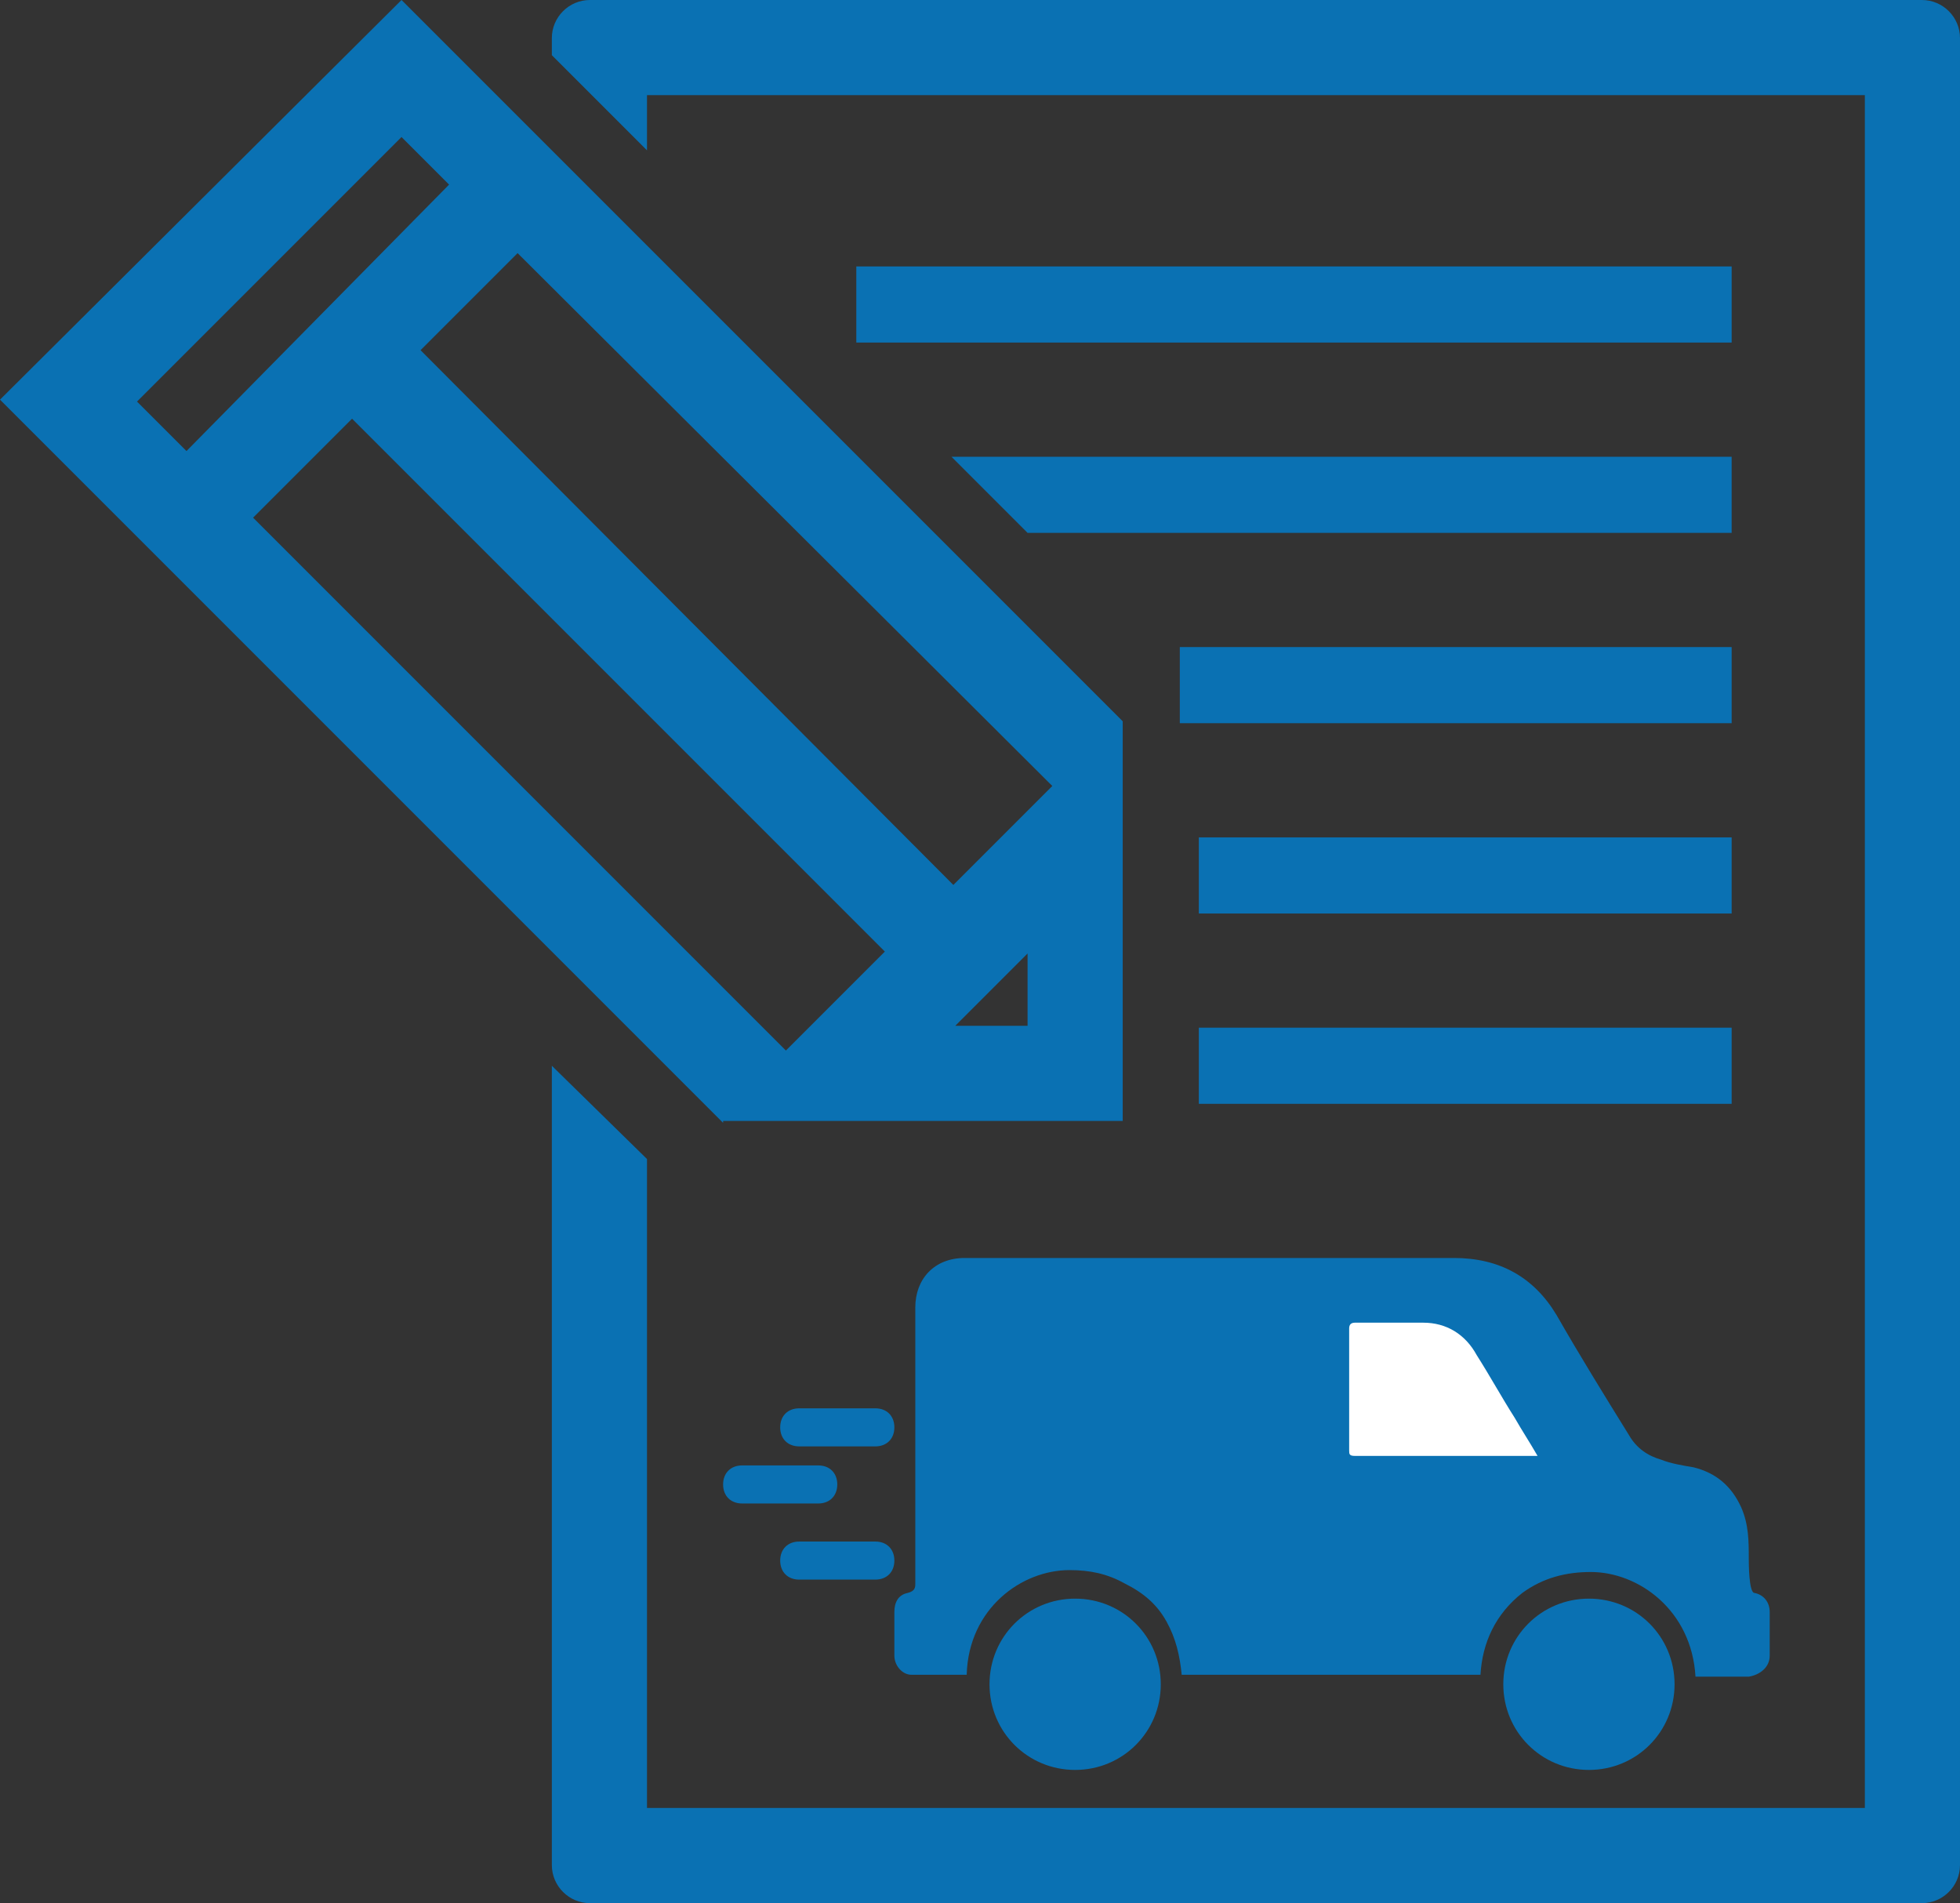 <?xml version="1.0" encoding="utf-8"?>
<!-- Generator: Adobe Illustrator 26.3.1, SVG Export Plug-In . SVG Version: 6.00 Build 0)  -->
<svg version="1.1" id="Calque_1" xmlns="http://www.w3.org/2000/svg" xmlns:xlink="http://www.w3.org/1999/xlink" x="0px" y="0px"
	 viewBox="0 0 103 100" style="enable-background:new 0 0 103 100;" xml:space="preserve">
<rect x="0" y="0" width="103" height="100" fill="#333333" stroke="none"/>
<style type="text/css">
	.st0{fill:#0A71B3;}
	.st1{fill:#FFFFFF;}
</style>
<g>
	<path class="st0" d="M47.9,88c-0.5,0-0.9-0.5-0.9-1c0-0.8,0-1.6,0-2.3c0-0.5,0.2-0.9,0.7-1c0.4-0.1,0.4-0.3,0.4-0.5
		c0-4.4,0-10.2,0-14.5c0-1.5,1-2.6,2.6-2.6c4.6,0,9.3,0,13.9,0c4.9,0,6.9,0,11.8,0c2.4,0,4.2,1,5.4,3c1.2,2.1,2.5,4.2,3.8,6.3
		c0.4,0.7,1,1.1,1.7,1.3c0.5,0.2,1.1,0.3,1.7,0.4c1.2,0.3,2,1,2.5,2.1c0.4,0.9,0.4,1.8,0.4,2.7c0,0.2,0,1.8,0.3,1.8
		c0.5,0.1,0.8,0.5,0.8,1c0,0.8,0,1.6,0,2.3c0,0.6-0.5,1-1.1,1.1c-0.5,0-0.9,0-1.4,0c-0.5,0-0.9,0-1.4,0c-0.2-3.5-3-5.5-5.5-5.5
		c-1.3,0-2.5,0.3-3.6,1.1c-1.4,1.1-2.1,2.6-2.2,4.3c-6.2,0-9.5,0-15.7,0c-0.1-1-0.3-1.9-0.8-2.8c-0.5-0.9-1.2-1.5-2.2-2
		c-0.9-0.5-1.8-0.7-2.9-0.7c-2.5,0-5.3,2-5.4,5.5C49.9,88,48.9,88,47.9,88z"/>
	<path class="st0" d="M61,88.5c0,2.5-2,4.5-4.5,4.5C54,93,52,91,52,88.5c0-2.5,2-4.5,4.5-4.5C59,84,61,86,61,88.5z"/>
	<path class="st0" d="M88,88.5c0,2.5-2,4.5-4.5,4.5C81,93,79,91,79,88.5c0-2.5,2-4.5,4.5-4.5C86,84,88,86,88,88.5z"/>
</g>
<path class="st1" d="M79.6,74.5c-0.7-1.1-1.3-2.2-2-3.3c-0.6-1.1-1.6-1.7-2.8-1.7c-1.2,0-2.4,0-3.6,0c-0.2,0-0.3,0.1-0.3,0.3
	c0,2.1,0,4.3,0,6.4c0,0.2,0,0.3,0.3,0.3c3.1,0,6.2,0,9.3,0c0.1,0,0.1,0,0.3,0C80.4,75.8,80,75.2,79.6,74.5z"/>
<path class="st0" d="M42,83h4c0.6,0,1-0.4,1-1l0,0c0-0.6-0.4-1-1-1h-4c-0.6,0-1,0.4-1,1l0,0C41,82.6,41.4,83,42,83z"/>
<path class="st0" d="M39,79h4c0.6,0,1-0.4,1-1l0,0c0-0.6-0.4-1-1-1h-4c-0.6,0-1,0.4-1,1l0,0C38,78.6,38.4,79,39,79z"/>
<path class="st0" d="M0,21L0,21l38,38v-0.1h21v-21l0,0L30.9,9.8l0,0L21.1,0L0,21L0,21z M50.2,53.9l3.8-3.8v3.8H50.2z M7.2,21.1
	L21.1,7.2l2.5,2.5L9.8,23.7L7.2,21.1z M55.3,41.3l-5.2,5.2l-28-28.1l5.1-5.1L55.3,41.3z M13.3,27.2l5.2-5.2l28,28l-5.2,5.2
	L13.3,27.2z"/>
<rect x="45" y="14" class="st0" width="46" height="4"/>
<polygon class="st0" points="91,28 54,28 50,24 91,24 "/>
<rect x="62" y="34" class="st0" width="29" height="4"/>
<rect x="63" y="44" class="st0" width="28" height="4"/>
<rect x="63" y="54" class="st0" width="28" height="4"/>
<path class="st0" d="M29,56v42c0,1.1,0.9,2,2,2h70c1.1,0,2-0.9,2-2V2c0-1.1-0.9-2-2-2H31c-1.1,0-2,0.9-2,2v0.9l5,5V5h64v90H34V60.9
	L29,56z"/>
<path class="st0" d="M42,76h4c0.6,0,1-0.4,1-1l0,0c0-0.6-0.4-1-1-1h-4c-0.6,0-1,0.4-1,1l0,0C41,75.6,41.4,76,42,76z"/>
</svg>

